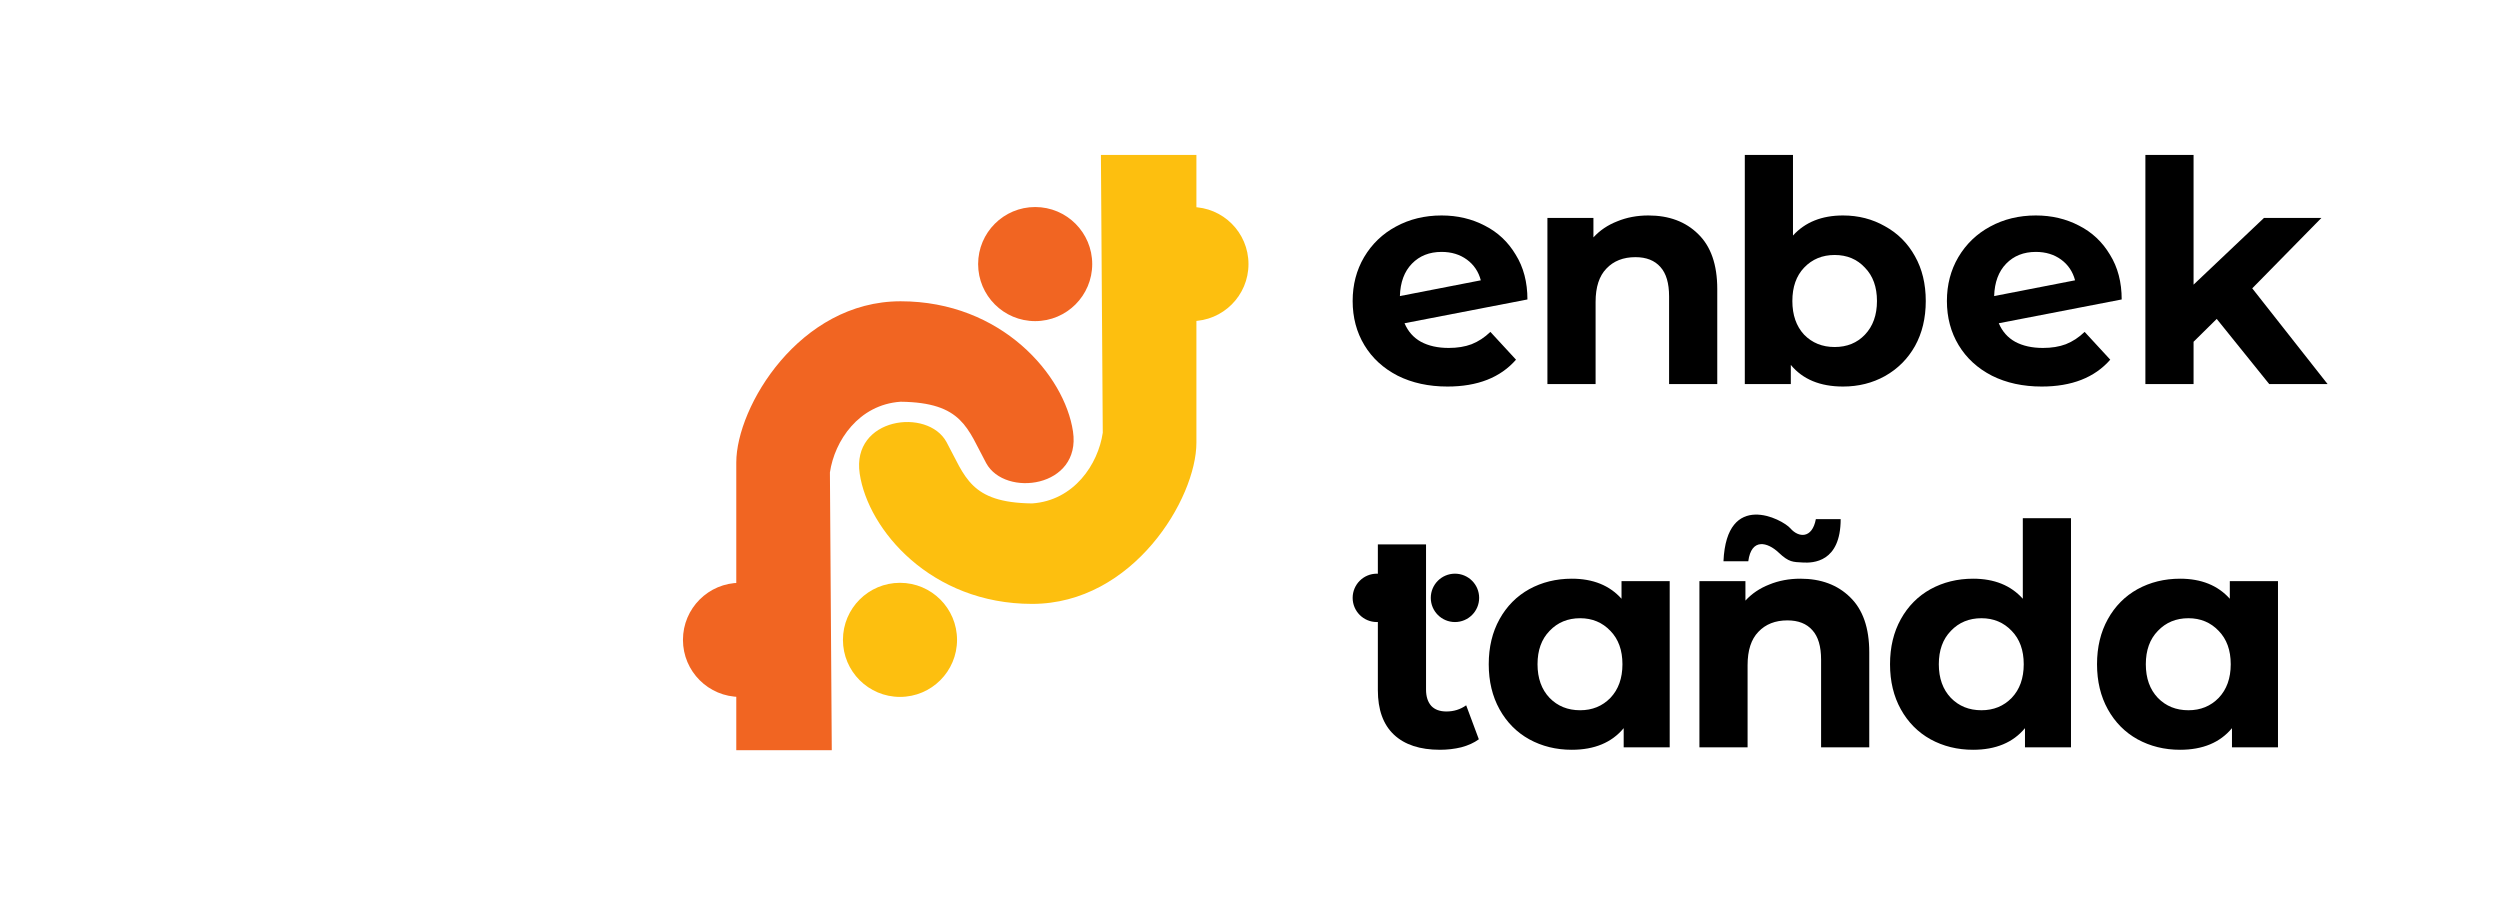 <svg width="232" height="84" viewBox="0 0 232 84" fill="none" xmlns="http://www.w3.org/2000/svg">
<path d="M68.327 64.212V69.621H77.189L77.016 43.841C77.448 40.909 79.688 37.547 83.576 37.281C89.34 37.348 89.77 39.769 91.518 42.978C93.265 46.188 100.349 45.258 99.574 40.043C98.799 34.829 92.956 27.959 83.576 27.959C74.197 27.959 68.327 37.742 68.327 42.921V54.429V64.212Z" fill="#F16522"/>
<circle cx="68.672" cy="59.379" r="5.294" fill="#F16522"/>
<circle cx="96.064" cy="24.506" r="5.294" fill="#F16522"/>
<path d="M111.027 19.788V14.378H102.165L102.337 40.158C101.906 43.09 99.666 46.453 95.777 46.718C90.014 46.651 89.584 44.231 87.836 41.022C86.089 37.812 79.005 38.742 79.78 43.956C80.555 49.171 86.398 56.041 95.777 56.041C105.157 56.041 111.027 46.258 111.027 41.079V29.57V19.788Z" fill="#FDBF0F"/>
<circle cx="83.519" cy="59.379" r="5.294" fill="#FDBF0F"/>
<circle cx="110.565" cy="24.506" r="5.294" fill="#FDBF0F"/>
<path d="M137.236 68.605C136.797 68.929 136.252 69.178 135.603 69.35C134.972 69.502 134.313 69.579 133.625 69.579C131.772 69.579 130.349 69.111 129.355 68.175C128.362 67.239 127.865 65.863 127.865 64.048V50.522H132.336V63.991C132.336 64.64 132.498 65.147 132.823 65.51C133.148 65.853 133.616 66.025 134.227 66.025C134.915 66.025 135.526 65.834 136.061 65.452L137.236 68.605Z" fill="black"/>
<path d="M154.948 53.932V69.35H150.678V67.573C149.57 68.91 147.965 69.579 145.863 69.579C144.411 69.579 143.093 69.254 141.909 68.605C140.743 67.955 139.826 67.028 139.158 65.825C138.489 64.621 138.155 63.227 138.155 61.641C138.155 60.055 138.489 58.66 139.158 57.457C139.826 56.253 140.743 55.327 141.909 54.677C143.093 54.028 144.411 53.703 145.863 53.703C147.831 53.703 149.369 54.324 150.477 55.565V53.932H154.948ZM146.637 65.911C147.764 65.911 148.7 65.529 149.446 64.764C150.191 63.981 150.563 62.94 150.563 61.641C150.563 60.342 150.191 59.31 149.446 58.546C148.7 57.763 147.764 57.371 146.637 57.371C145.491 57.371 144.545 57.763 143.8 58.546C143.055 59.31 142.682 60.342 142.682 61.641C142.682 62.94 143.055 63.981 143.8 64.764C144.545 65.529 145.491 65.911 146.637 65.911Z" fill="black"/>
<path d="M167.077 53.703C168.987 53.703 170.525 54.276 171.69 55.422C172.875 56.568 173.467 58.269 173.467 60.523V69.35H168.997V61.211C168.997 59.988 168.729 59.081 168.194 58.489C167.659 57.877 166.885 57.572 165.873 57.572C164.746 57.572 163.848 57.925 163.179 58.632C162.51 59.319 162.176 60.351 162.176 61.727V69.35H157.706V53.932H161.976V55.737C162.568 55.088 163.303 54.591 164.182 54.247C165.061 53.884 166.026 53.703 167.077 53.703Z" fill="black"/>
<path d="M192.188 48.086V69.35H187.918V67.573C186.81 68.91 185.205 69.579 183.103 69.579C181.651 69.579 180.333 69.254 179.149 68.605C177.983 67.955 177.066 67.028 176.398 65.825C175.729 64.621 175.395 63.227 175.395 61.641C175.395 60.055 175.729 58.66 176.398 57.457C177.066 56.253 177.983 55.327 179.149 54.677C180.333 54.028 181.651 53.703 183.103 53.703C185.071 53.703 186.609 54.324 187.717 55.565V48.086H192.188ZM183.877 65.911C185.004 65.911 185.941 65.529 186.686 64.764C187.431 63.981 187.803 62.94 187.803 61.641C187.803 60.342 187.431 59.31 186.686 58.546C185.941 57.763 185.004 57.371 183.877 57.371C182.731 57.371 181.785 57.763 181.04 58.546C180.295 59.31 179.922 60.342 179.922 61.641C179.922 62.94 180.295 63.981 181.04 64.764C181.785 65.529 182.731 65.911 183.877 65.911Z" fill="black"/>
<path d="M211.397 53.932V69.35H207.127V67.573C206.019 68.91 204.414 69.579 202.312 69.579C200.86 69.579 199.542 69.254 198.358 68.605C197.192 67.955 196.275 67.028 195.607 65.825C194.938 64.621 194.604 63.227 194.604 61.641C194.604 60.055 194.938 58.66 195.607 57.457C196.275 56.253 197.192 55.327 198.358 54.677C199.542 54.028 200.86 53.703 202.312 53.703C204.28 53.703 205.818 54.324 206.926 55.565V53.932H211.397ZM203.086 65.911C204.213 65.911 205.15 65.529 205.895 64.764C206.64 63.981 207.012 62.94 207.012 61.641C207.012 60.342 206.64 59.31 205.895 58.546C205.15 57.763 204.213 57.371 203.086 57.371C201.94 57.371 200.994 57.763 200.249 58.546C199.504 59.31 199.132 60.342 199.132 61.641C199.132 62.94 199.504 63.981 200.249 64.764C200.994 65.529 201.94 65.911 203.086 65.911Z" fill="black"/>
<path d="M130.015 55.481C130.015 56.721 129.01 57.726 127.771 57.726C126.531 57.726 125.526 56.721 125.526 55.481C125.526 54.242 126.531 53.237 127.771 53.237C129.01 53.237 130.015 54.242 130.015 55.481Z" fill="black"/>
<path d="M137.265 55.481C137.265 56.721 136.261 57.726 135.021 57.726C133.782 57.726 132.777 56.721 132.777 55.481C132.777 54.242 133.782 53.237 135.021 53.237C136.261 53.237 137.265 54.242 137.265 55.481Z" fill="black"/>
<path d="M168.512 48.173H170.814C170.814 52.201 168.225 52.256 167.304 52.201C166.383 52.147 166.028 52.195 165.059 51.28C164.024 50.302 162.525 49.908 162.24 52.086C161.549 52.086 160.801 52.086 159.938 52.086C160.226 45.468 165.405 48.173 166.153 49.036C166.901 49.9 168.167 50.015 168.512 48.173Z" fill="black"/>
<path d="M134.439 32.289C135.241 32.289 135.948 32.175 136.559 31.945C137.19 31.697 137.773 31.315 138.308 30.799L140.686 33.378C139.234 35.04 137.113 35.871 134.324 35.871C132.586 35.871 131.048 35.537 129.71 34.868C128.373 34.181 127.341 33.235 126.615 32.031C125.889 30.828 125.526 29.462 125.526 27.933C125.526 26.424 125.88 25.068 126.587 23.864C127.313 22.641 128.297 21.696 129.538 21.027C130.799 20.339 132.213 19.995 133.78 19.995C135.251 19.995 136.588 20.311 137.792 20.941C138.995 21.552 139.951 22.45 140.657 23.635C141.383 24.8 141.746 26.185 141.746 27.79L130.341 29.997C130.666 30.761 131.172 31.334 131.86 31.716C132.567 32.098 133.426 32.289 134.439 32.289ZM133.78 23.377C132.652 23.377 131.735 23.74 131.029 24.466C130.322 25.192 129.949 26.195 129.911 27.475L137.419 26.013C137.209 25.211 136.779 24.571 136.13 24.093C135.48 23.616 134.697 23.377 133.78 23.377Z" fill="black"/>
<path d="M152.971 19.995C154.882 19.995 156.42 20.568 157.585 21.715C158.77 22.861 159.362 24.561 159.362 26.816V35.642H154.891V27.503C154.891 26.281 154.624 25.373 154.089 24.781C153.554 24.17 152.78 23.864 151.768 23.864C150.641 23.864 149.743 24.217 149.074 24.924C148.405 25.612 148.071 26.644 148.071 28.019V35.642H143.6V20.224H147.87V22.03C148.463 21.38 149.198 20.884 150.077 20.54C150.956 20.177 151.921 19.995 152.971 19.995Z" fill="black"/>
<path d="M171.031 19.995C172.464 19.995 173.763 20.33 174.929 20.998C176.113 21.648 177.04 22.574 177.708 23.778C178.377 24.962 178.711 26.348 178.711 27.933C178.711 29.519 178.377 30.914 177.708 32.117C177.04 33.302 176.113 34.228 174.929 34.897C173.763 35.547 172.464 35.871 171.031 35.871C168.91 35.871 167.296 35.203 166.188 33.865V35.642H161.918V14.378H166.389V21.858C167.516 20.616 169.063 19.995 171.031 19.995ZM170.257 32.203C171.404 32.203 172.34 31.821 173.066 31.057C173.811 30.274 174.183 29.232 174.183 27.933C174.183 26.634 173.811 25.602 173.066 24.838C172.34 24.055 171.404 23.663 170.257 23.663C169.111 23.663 168.165 24.055 167.42 24.838C166.694 25.602 166.331 26.634 166.331 27.933C166.331 29.232 166.694 30.274 167.42 31.057C168.165 31.821 169.111 32.203 170.257 32.203Z" fill="black"/>
<path d="M189.585 32.289C190.388 32.289 191.094 32.175 191.706 31.945C192.336 31.697 192.919 31.315 193.454 30.799L195.832 33.378C194.38 35.04 192.26 35.871 189.471 35.871C187.732 35.871 186.194 35.537 184.857 34.868C183.519 34.181 182.488 33.235 181.762 32.031C181.036 30.828 180.673 29.462 180.673 27.933C180.673 26.424 181.026 25.068 181.733 23.864C182.459 22.641 183.443 21.696 184.685 21.027C185.946 20.339 187.359 19.995 188.926 19.995C190.397 19.995 191.734 20.311 192.938 20.941C194.142 21.552 195.097 22.45 195.804 23.635C196.53 24.8 196.893 26.185 196.893 27.79L185.487 29.997C185.812 30.761 186.318 31.334 187.006 31.716C187.713 32.098 188.573 32.289 189.585 32.289ZM188.926 23.377C187.799 23.377 186.882 23.74 186.175 24.466C185.468 25.192 185.096 26.195 185.057 27.475L192.566 26.013C192.355 25.211 191.926 24.571 191.276 24.093C190.626 23.616 189.843 23.377 188.926 23.377Z" fill="black"/>
<path d="M205.712 29.595L203.563 31.716V35.642H199.092V14.378H203.563V26.415L210.097 20.224H215.427L209.008 26.758L216 35.642H210.584L205.712 29.595Z" fill="black"/>
</svg>